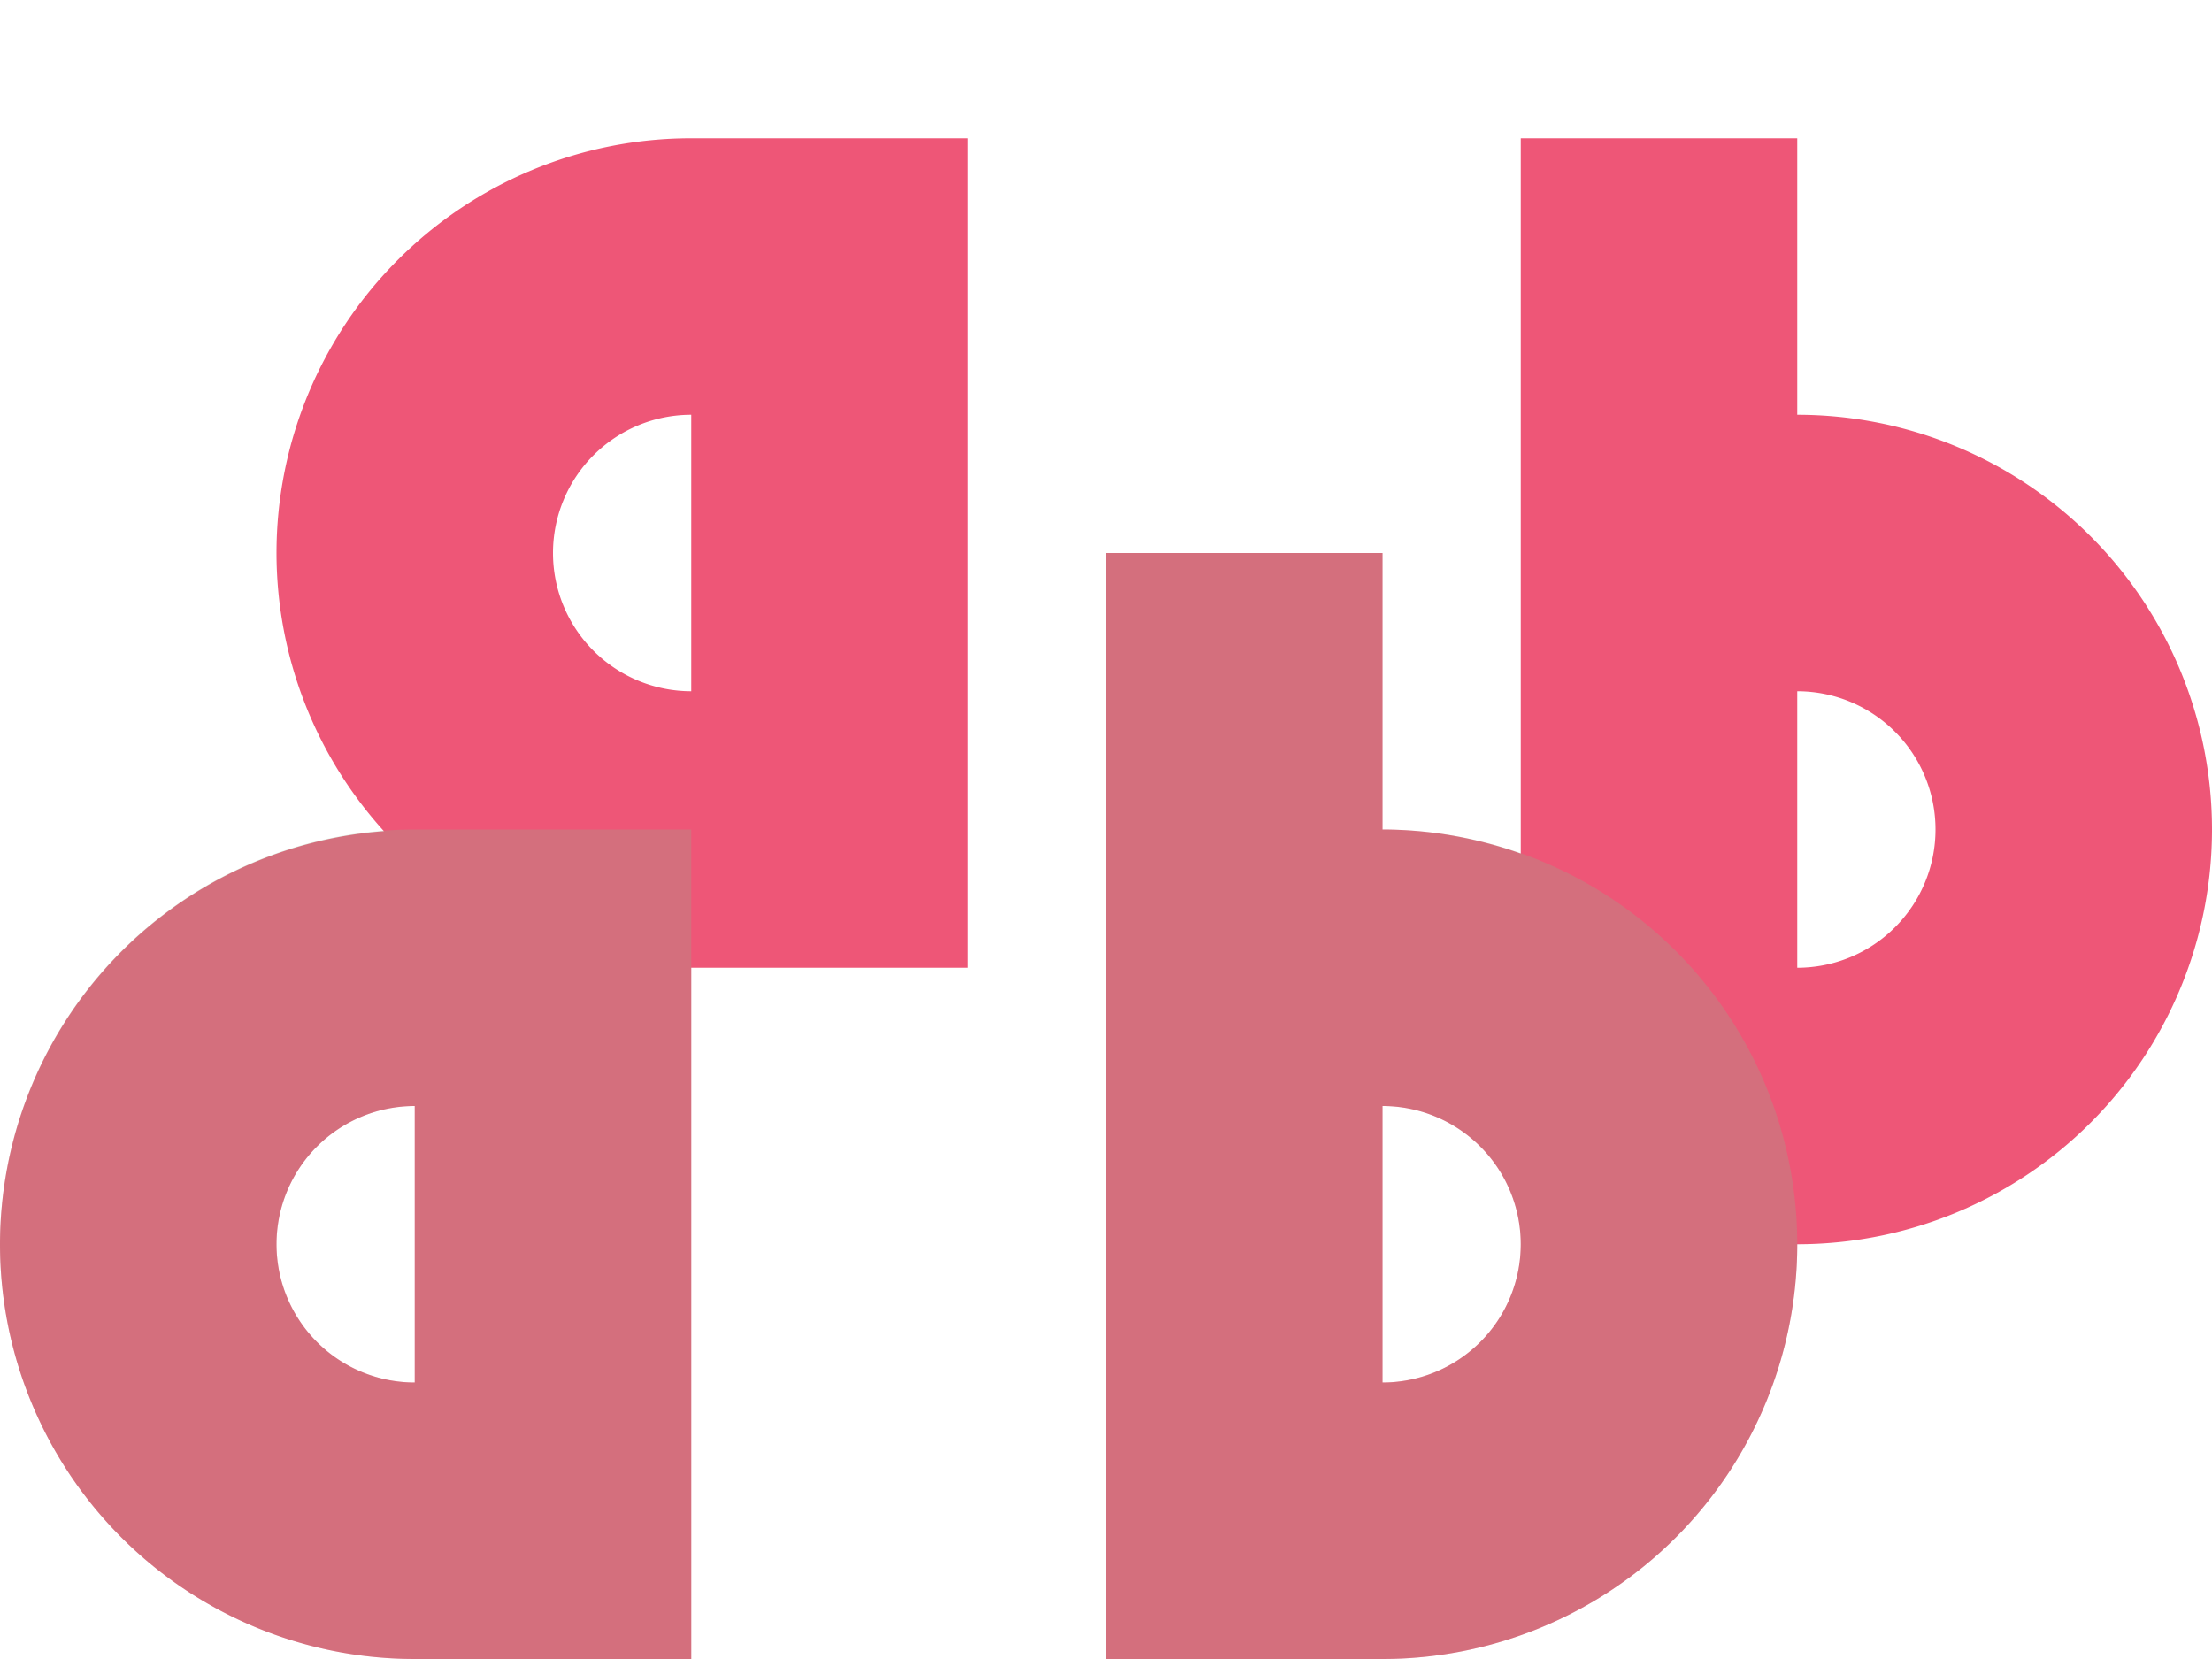 <svg height="12" viewBox="0 0 16 12" width="16" xmlns="http://www.w3.org/2000/svg"><path d="m5 1a3 3 0 0 0 -3 3 3 3 0 0 0 .777 2.012 3 3 0 0 0 -2.777 2.988 3 3 0 0 0 3 3h2v-5h2v-6h-2zm6 0v5.174a3 3 0 0 0 -1-.174v-2h-2v8h2a3 3 0 0 0 3-3 3 3 0 0 0 3-3 3 3 0 0 0 -3-3v-2h-2zm-6 2v2a1 1 0 0 1 -1-1 1 1 0 0 1 1-1zm8 2a1 1 0 0 1 1 1 1 1 0 0 1 -1 1zm-10 3v2a1 1 0 0 1 -1-1 1 1 0 0 1 1-1zm7 0a1 1 0 0 1 1 1 1 1 0 0 1 -1 1z" fill="#ee5677"/><path d="m8 4v8h2a3 3 0 0 0 3-3 3 3 0 0 0 -3-3v-2zm-5 2a3 3 0 0 0 -3 3 3 3 0 0 0 3 3h2v-6zm0 2v2a1 1 0 0 1 -1-1 1 1 0 0 1 1-1zm7 0a1 1 0 0 1 1 1 1 1 0 0 1 -1 1z" fill="#83C092" fill-opacity=".235"/></svg>
